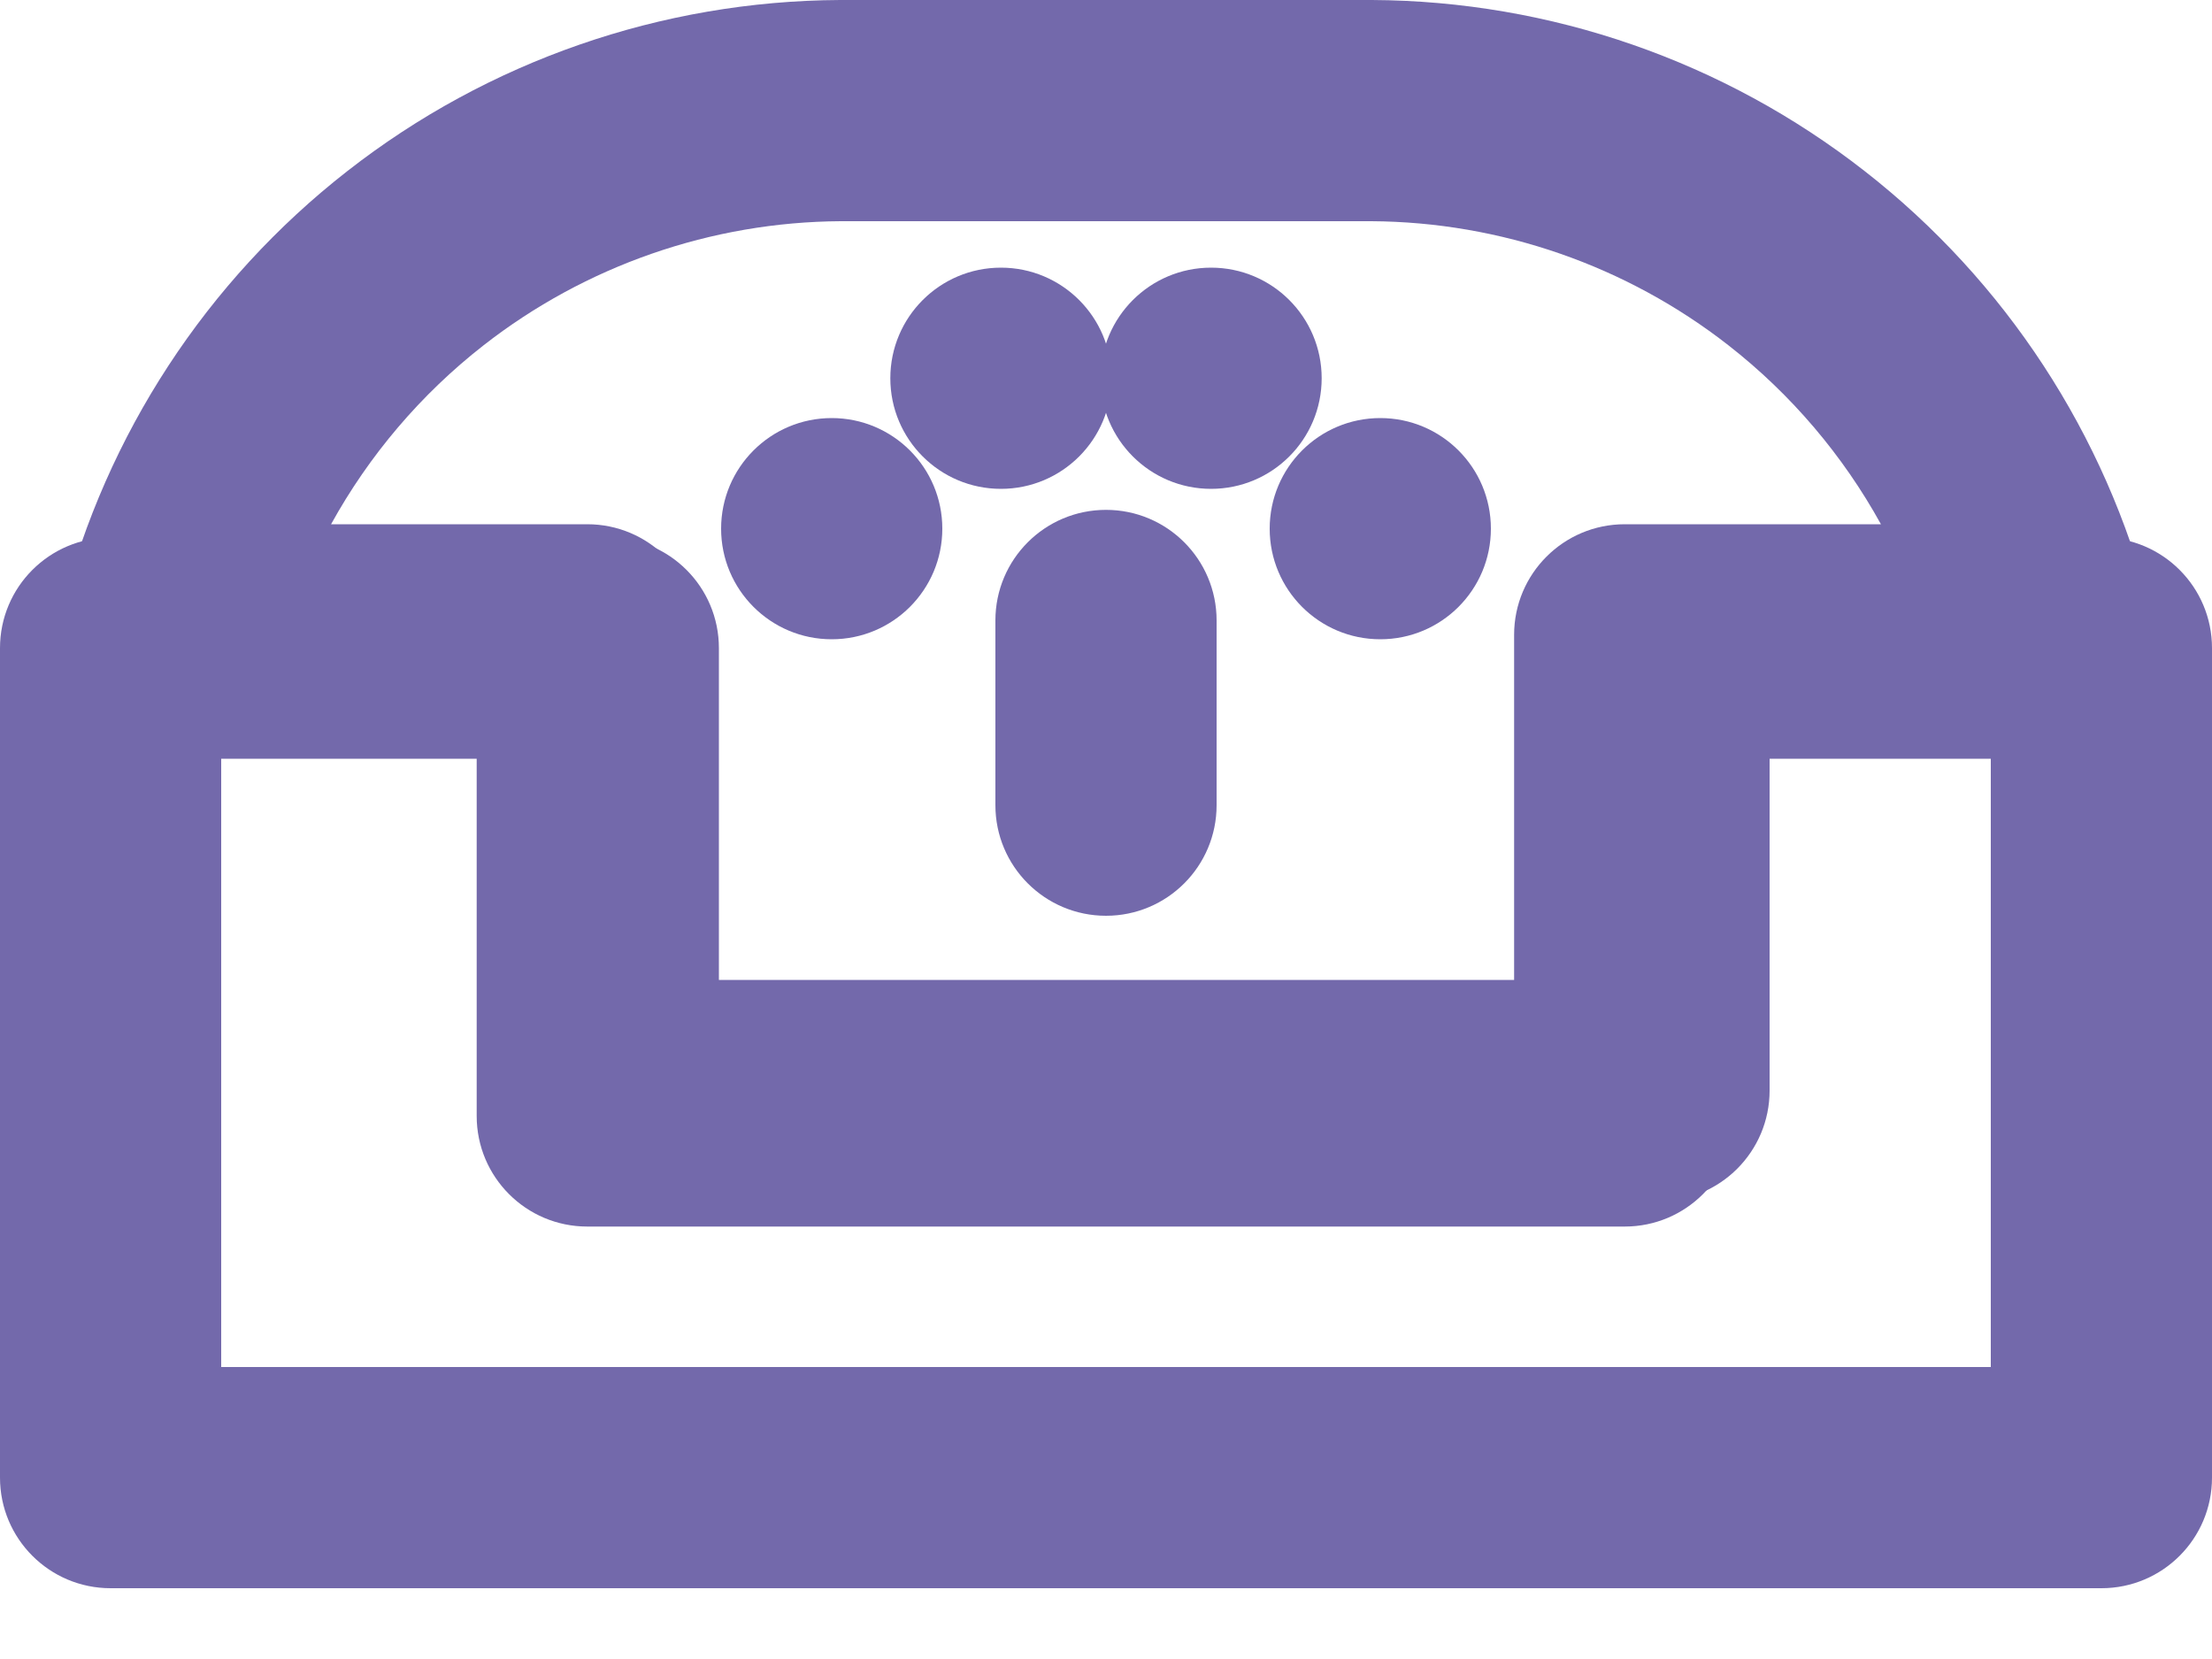 <svg width="24" height="18" viewBox="0 0 24 18" fill="none" xmlns="http://www.w3.org/2000/svg">
<path fill-rule="evenodd" clip-rule="evenodd" d="M9.12 0H14.886C16.824 0.01 18.704 0.663 20.231 1.856C21.758 3.048 22.847 4.713 23.327 6.591C23.418 6.95 23.339 7.331 23.112 7.624C22.884 7.917 22.535 8.088 22.164 8.088H18.828V12.108C18.828 12.771 18.291 13.308 17.628 13.308H6.372C5.709 13.308 5.172 12.771 5.172 12.108V8.088H1.836C1.465 8.088 1.116 7.917 0.888 7.624C0.661 7.331 0.582 6.95 0.673 6.591C1.153 4.713 2.242 3.048 3.769 1.856C5.296 0.663 7.176 0.01 9.114 1.73092e-05L9.12 0ZM9.123 2.4C7.718 2.408 6.354 2.882 5.246 3.747C4.565 4.279 4.004 4.941 3.592 5.688H6.372C7.035 5.688 7.572 6.225 7.572 6.888V10.908H16.428V6.888C16.428 6.225 16.965 5.688 17.628 5.688H20.408C19.996 4.941 19.435 4.279 18.754 3.747C17.646 2.882 16.282 2.408 14.877 2.4H9.123Z" fill="#7369AB"/>
<path fill-rule="evenodd" clip-rule="evenodd" d="M0 7.032C0 6.369 0.537 5.832 1.2 5.832H6.6C7.263 5.832 7.8 6.369 7.8 7.032V10.632H16.8V7.032C16.8 6.369 17.337 5.832 18 5.832H22.8C23.463 5.832 24 6.369 24 7.032V16.032C24 16.695 23.463 17.232 22.8 17.232H1.2C0.537 17.232 0 16.695 0 16.032V7.032ZM2.4 8.232V14.832H21.6V8.232H19.2V11.832C19.2 12.495 18.663 13.032 18 13.032H6.6C5.937 13.032 5.4 12.495 5.4 11.832V8.232H2.4Z" fill="#7369AB"/>
<path d="M16.176 5.736C16.176 6.399 15.639 6.936 14.976 6.936C14.313 6.936 13.776 6.399 13.776 5.736C13.776 5.073 14.313 4.536 14.976 4.536C15.639 4.536 16.176 5.073 16.176 5.736Z" fill="#7369AB"/>
<path d="M14.34 4.104C14.34 4.767 13.803 5.304 13.14 5.304C12.477 5.304 11.94 4.767 11.94 4.104C11.94 3.441 12.477 2.904 13.14 2.904C13.803 2.904 14.34 3.441 14.34 4.104Z" fill="#7369AB"/>
<path d="M10.224 5.736C10.224 6.399 9.687 6.936 9.024 6.936C8.361 6.936 7.824 6.399 7.824 5.736C7.824 5.073 8.361 4.536 9.024 4.536C9.687 4.536 10.224 5.073 10.224 5.736Z" fill="#7369AB"/>
<path d="M12.06 4.104C12.06 4.767 11.523 5.304 10.86 5.304C10.197 5.304 9.66 4.767 9.66 4.104C9.66 3.441 10.197 2.904 10.86 2.904C11.523 2.904 12.06 3.441 12.06 4.104Z" fill="#7369AB"/>
<path fill-rule="evenodd" clip-rule="evenodd" d="M12 5.532C12.663 5.532 13.2 6.069 13.2 6.732V8.736C13.2 9.399 12.663 9.936 12 9.936C11.337 9.936 10.8 9.399 10.8 8.736V6.732C10.8 6.069 11.337 5.532 12 5.532Z" fill="#7369AB"/>
</svg>
